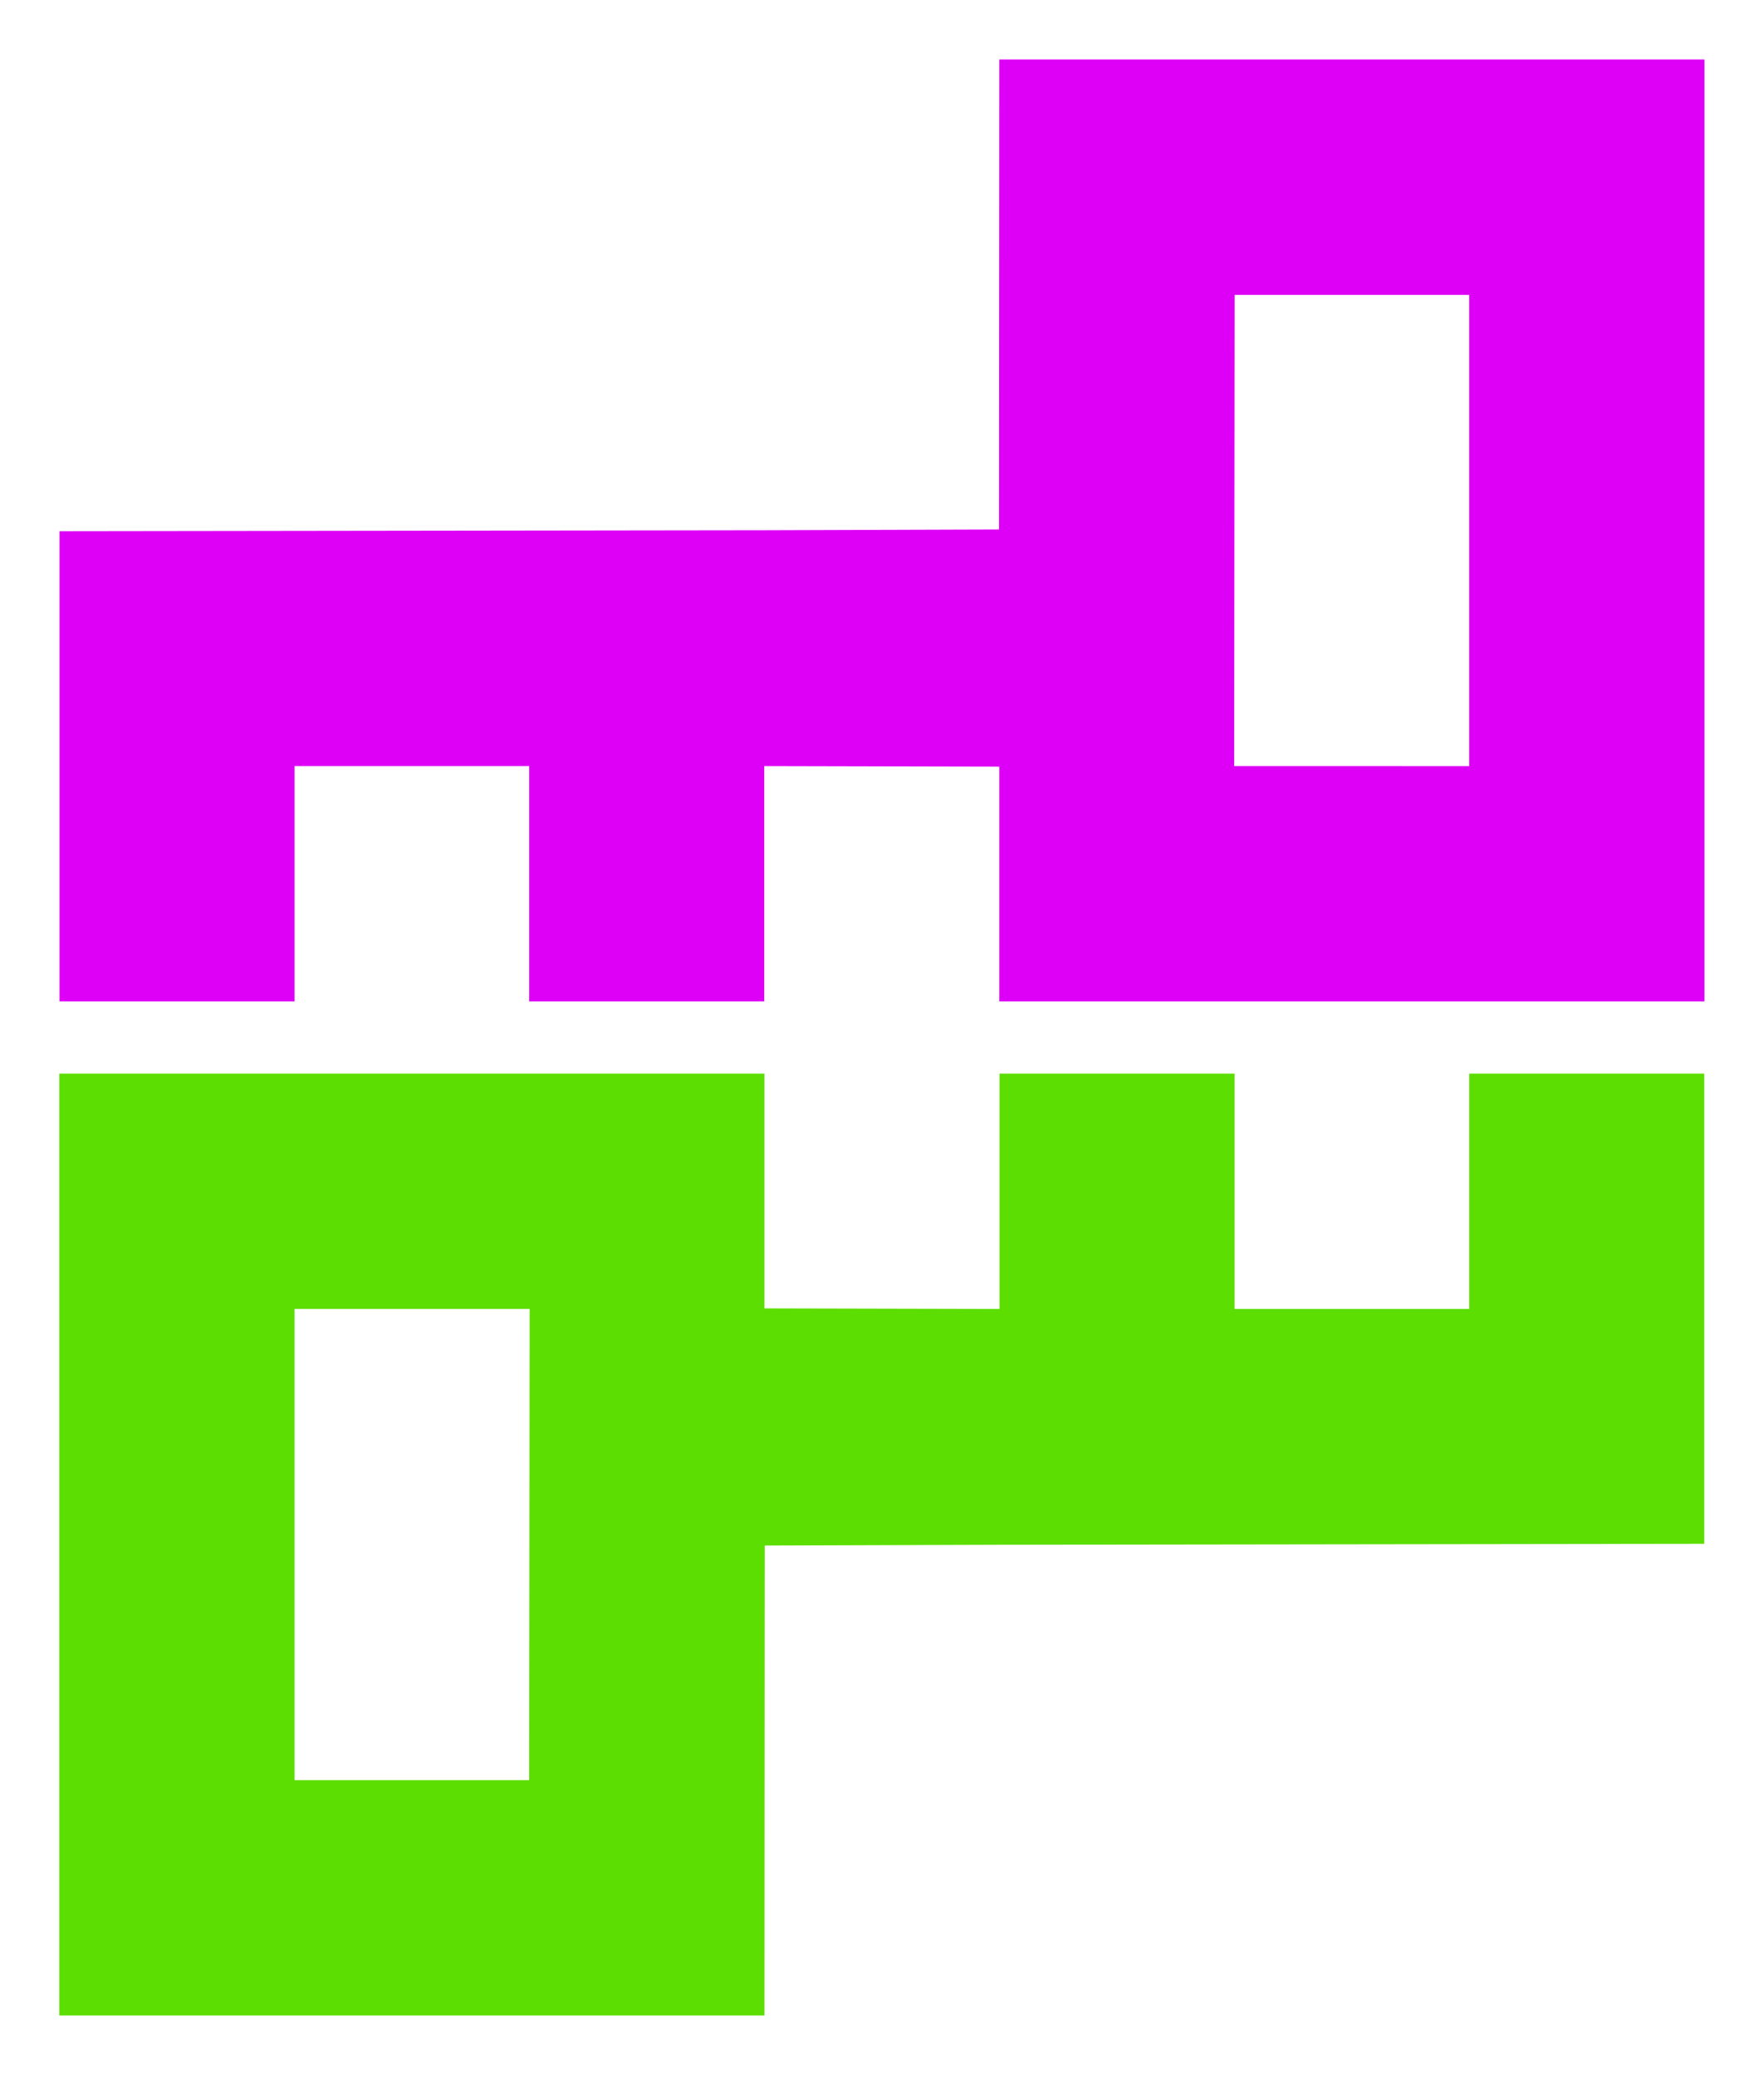 <?xml version="1.0" encoding="UTF-8" standalone="no"?>
<!-- Generator: Adobe Illustrator 15.0.2, SVG Export Plug-In . SVG Version: 6.00 Build 0)  -->

<svg
   xmlns:dc="http://purl.org/dc/elements/1.1/"
   xmlns:cc="http://creativecommons.org/ns#"
   xmlns:rdf="http://www.w3.org/1999/02/22-rdf-syntax-ns#"
   xmlns:svg="http://www.w3.org/2000/svg"
   xmlns="http://www.w3.org/2000/svg"
   xmlns:sodipodi="http://sodipodi.sourceforge.net/DTD/sodipodi-0.dtd"
   xmlns:inkscape="http://www.inkscape.org/namespaces/inkscape"
   version="1.1"
   id="Layer_3"
   x="0px"
   y="0px"
   width="420.009px"
   height="494.249px"
   viewBox="0 0 420.009 494.249"
   xml:space="preserve"
   inkscape:version="0.91 r13725"
   sodipodi:docname="berlin_icon.svg"><defs
     id="defs9" /><sodipodi:namedview
     pagecolor="#ffffff"
     bordercolor="#666666"
     borderopacity="1"
     objecttolerance="10"
     gridtolerance="10"
     guidetolerance="10"
     inkscape:pageopacity="0"
     inkscape:pageshadow="2"
     inkscape:window-width="698"
     inkscape:window-height="480"
     id="namedview7"
     showgrid="false"
     inkscape:zoom="0.47749212"
     inkscape:cx="210.0045"
     inkscape:cy="247.1245"
     inkscape:window-x="0"
     inkscape:window-y="24"
     inkscape:window-maximized="0"
     inkscape:current-layer="Layer_3" /><path
     fill="#DE00F6"
     d="M237.938,14.164h167.896V238.42H237.938v-55.901l-55.967-0.13v56.031h-55.966v-56.031H70.14v56.031H14.175  V126.472l167.796-0.227l55.901-0.182 M293.854,182.389l55.967,0.002V70.206h-55.855L293.854,182.389z"
     id="path3" /><path
     fill="#FF0093"
     d="M182.022,479.867H14.125V255.61h167.896v55.902l55.967,0.129V255.61h55.966v56.031h55.865V255.61h55.965  v111.949l-167.796,0.227l-55.901,0.182 M126.106,311.641l-55.967-0.002v112.186h55.855L126.106,311.641z"
     id="path5"
     style="fill:#5cde02;fill-opacity:1" /></svg>